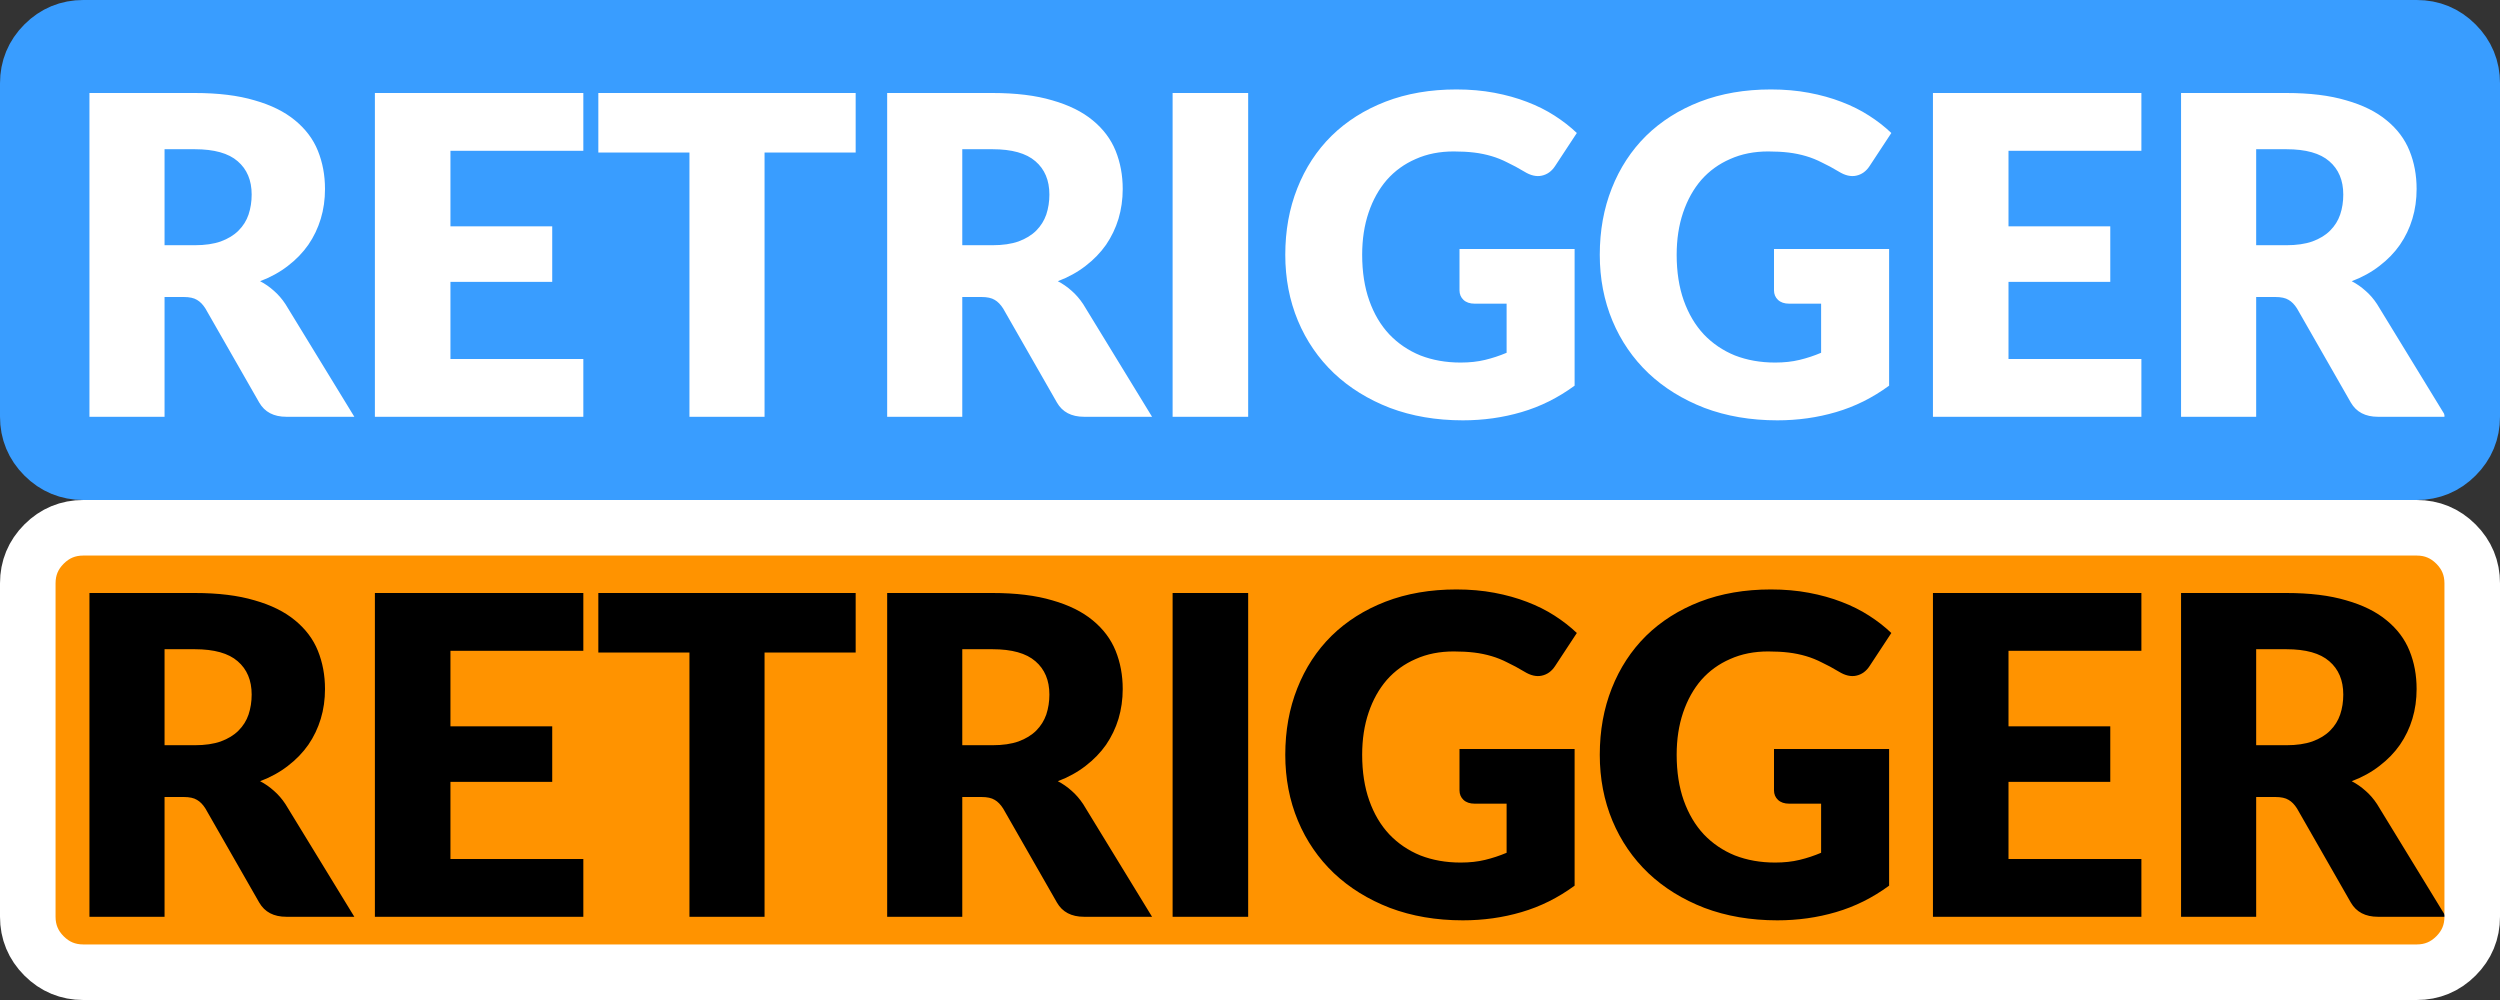 <?xml version="1.0" encoding="utf-8"?>
<svg width="45px" height="18px" viewbox="0 0 45 18" version="1.1" xmlns:xlink="http://www.w3.org/1999/xlink" xmlns="http://www.w3.org/2000/svg">
  <rect width="100%" height="100%" fill="#333333" stroke="none"/>
  <defs>
    <path d="M0 0L45 0L45 18L0 18L0 0Z" transform="translate(0 -3.0517578E-05)" id="path_1" />
    <rect width="45" height="18" id="artboard_1" />
    <clipPath id="clip_1">
      <use xlink:href="#artboard_1" clip-rule="evenodd" />
    </clipPath>
    <clipPath id="mask_1">
      <use xlink:href="#path_1" />
    </clipPath>
  </defs>
  <g id="hover00126" clip-path="url(#clip_1)">
    <path d="M0 0L45 0L45 18L0 18L0 0Z" transform="translate(0 -3.0517578E-05)" id="Background" fill="none" fill-rule="evenodd" stroke="none" />
    <g clip-path="url(#mask_1)">
      <path d="M0 2L0 1C0 0.724 0.098 0.488 0.293 0.293C0.488 0.098 0.724 0 1 0L43 0C43.276 0 43.512 0.098 43.707 0.293C43.902 0.488 44 0.724 44 1L44 7C44 7.276 43.902 7.512 43.707 7.707C43.512 7.902 43.276 8 43 8L1 8C0.724 8 0.488 7.902 0.293 7.707C0.098 7.512 0 7.276 0 7L0 2Z" transform="translate(0.5 0.5)" id="Rectangle" fill="#399DFF" fill-rule="evenodd" stroke="none" />
      <path d="M1.896 2.804C2.08 2.804 2.236 2.781 2.364 2.736C2.495 2.688 2.601 2.623 2.684 2.54C2.767 2.457 2.827 2.361 2.864 2.252C2.901 2.14 2.92 2.02 2.92 1.892C2.92 1.636 2.836 1.436 2.668 1.292C2.503 1.148 2.245 1.076 1.896 1.076L1.352 1.076L1.352 2.804L1.896 2.804L1.896 2.804ZM4.768 5.892L3.544 5.892C3.317 5.892 3.155 5.807 3.056 5.636L2.088 3.944C2.043 3.872 1.992 3.82 1.936 3.788C1.88 3.753 1.8 3.736 1.696 3.736L1.352 3.736L1.352 5.892L0 5.892L0 0.064L1.896 0.064C2.317 0.064 2.676 0.108 2.972 0.196C3.271 0.281 3.513 0.401 3.7 0.556C3.889 0.711 4.027 0.893 4.112 1.104C4.197 1.315 4.24 1.544 4.24 1.792C4.24 1.981 4.215 2.16 4.164 2.328C4.113 2.496 4.039 2.652 3.94 2.796C3.841 2.937 3.719 3.064 3.572 3.176C3.428 3.288 3.261 3.38 3.072 3.452C3.16 3.497 3.243 3.555 3.32 3.624C3.397 3.691 3.467 3.771 3.528 3.864L4.768 5.892L4.768 5.892ZM6.498 1.104L6.498 2.464L8.33 2.464L8.33 3.464L6.498 3.464L6.498 4.852L8.89 4.852L8.89 5.892L5.138 5.892L5.138 0.064L8.89 0.064L8.89 1.104L6.498 1.104L6.498 1.104ZM13.792 1.136L12.152 1.136L12.152 5.892L10.8 5.892L10.8 1.136L9.16 1.136L9.16 0.064L13.792 0.064L13.792 1.136L13.792 1.136ZM16.255 2.804C16.439 2.804 16.595 2.781 16.723 2.736C16.853 2.688 16.96 2.623 17.043 2.54C17.125 2.457 17.185 2.361 17.223 2.252C17.26 2.14 17.279 2.02 17.279 1.892C17.279 1.636 17.195 1.436 17.027 1.292C16.861 1.148 16.604 1.076 16.255 1.076L15.711 1.076L15.711 2.804L16.255 2.804L16.255 2.804ZM19.127 5.892L17.903 5.892C17.676 5.892 17.513 5.807 17.415 5.636L16.447 3.944C16.401 3.872 16.351 3.82 16.295 3.788C16.239 3.753 16.159 3.736 16.055 3.736L15.711 3.736L15.711 5.892L14.359 5.892L14.359 0.064L16.255 0.064C16.676 0.064 17.035 0.108 17.331 0.196C17.629 0.281 17.872 0.401 18.059 0.556C18.248 0.711 18.385 0.893 18.471 1.104C18.556 1.315 18.599 1.544 18.599 1.792C18.599 1.981 18.573 2.16 18.523 2.328C18.472 2.496 18.397 2.652 18.299 2.796C18.2 2.937 18.077 3.064 17.931 3.176C17.787 3.288 17.62 3.38 17.431 3.452C17.519 3.497 17.601 3.555 17.679 3.624C17.756 3.691 17.825 3.771 17.887 3.864L19.127 5.892L19.127 5.892ZM20.857 5.892L19.497 5.892L19.497 0.064L20.857 0.064L20.857 5.892L20.857 5.892ZM24.661 2.872L26.733 2.872L26.733 5.332C26.434 5.551 26.116 5.709 25.777 5.808C25.441 5.907 25.089 5.956 24.721 5.956C24.241 5.956 23.804 5.881 23.409 5.732C23.017 5.58 22.681 5.372 22.401 5.108C22.121 4.841 21.905 4.527 21.753 4.164C21.601 3.799 21.525 3.403 21.525 2.976C21.525 2.541 21.597 2.143 21.741 1.78C21.885 1.415 22.09 1.1 22.357 0.836C22.626 0.572 22.95 0.367 23.329 0.22C23.71 0.073 24.136 0 24.605 0C24.848 0 25.076 0.02 25.289 0.06C25.502 0.1 25.698 0.155 25.877 0.224C26.058 0.293 26.224 0.376 26.373 0.472C26.522 0.568 26.656 0.672 26.773 0.784L26.381 1.38C26.32 1.473 26.24 1.531 26.141 1.552C26.045 1.573 25.941 1.549 25.829 1.48C25.722 1.416 25.621 1.361 25.525 1.316C25.432 1.268 25.336 1.229 25.237 1.2C25.138 1.171 25.034 1.149 24.925 1.136C24.816 1.123 24.693 1.116 24.557 1.116C24.304 1.116 24.076 1.161 23.873 1.252C23.67 1.34 23.497 1.465 23.353 1.628C23.212 1.791 23.102 1.987 23.025 2.216C22.948 2.443 22.909 2.696 22.909 2.976C22.909 3.285 22.952 3.56 23.037 3.8C23.122 4.04 23.242 4.243 23.397 4.408C23.554 4.573 23.741 4.7 23.957 4.788C24.176 4.873 24.417 4.916 24.681 4.916C24.844 4.916 24.99 4.9 25.121 4.868C25.254 4.836 25.384 4.793 25.509 4.74L25.509 3.856L24.933 3.856C24.848 3.856 24.781 3.833 24.733 3.788C24.685 3.743 24.661 3.685 24.661 3.616L24.661 2.872L24.661 2.872ZM30.322 2.872L32.394 2.872L32.394 5.332C32.096 5.551 31.777 5.709 31.438 5.808C31.102 5.907 30.75 5.956 30.382 5.956C29.902 5.956 29.465 5.881 29.07 5.732C28.678 5.58 28.342 5.372 28.062 5.108C27.782 4.841 27.566 4.527 27.414 4.164C27.262 3.799 27.186 3.403 27.186 2.976C27.186 2.541 27.258 2.143 27.402 1.78C27.546 1.415 27.752 1.1 28.018 0.836C28.288 0.572 28.611 0.367 28.99 0.22C29.372 0.073 29.797 0 30.266 0C30.509 0 30.737 0.02 30.95 0.06C31.163 0.1 31.36 0.155 31.538 0.224C31.72 0.293 31.885 0.376 32.034 0.472C32.184 0.568 32.317 0.672 32.434 0.784L32.042 1.38C31.981 1.473 31.901 1.531 31.802 1.552C31.706 1.573 31.602 1.549 31.49 1.48C31.384 1.416 31.282 1.361 31.186 1.316C31.093 1.268 30.997 1.229 30.898 1.2C30.799 1.171 30.695 1.149 30.586 1.136C30.477 1.123 30.354 1.116 30.218 1.116C29.965 1.116 29.737 1.161 29.534 1.252C29.331 1.34 29.158 1.465 29.014 1.628C28.873 1.791 28.764 1.987 28.686 2.216C28.609 2.443 28.57 2.696 28.57 2.976C28.57 3.285 28.613 3.56 28.698 3.8C28.784 4.04 28.904 4.243 29.058 4.408C29.215 4.573 29.402 4.7 29.618 4.788C29.837 4.873 30.078 4.916 30.342 4.916C30.505 4.916 30.651 4.9 30.782 4.868C30.916 4.836 31.045 4.793 31.17 4.74L31.17 3.856L30.594 3.856C30.509 3.856 30.442 3.833 30.394 3.788C30.346 3.743 30.322 3.685 30.322 3.616L30.322 2.872L30.322 2.872ZM34.543 1.104L34.543 2.464L36.375 2.464L36.375 3.464L34.543 3.464L34.543 4.852L36.935 4.852L36.935 5.892L33.183 5.892L33.183 0.064L36.935 0.064L36.935 1.104L34.543 1.104L34.543 1.104ZM39.545 2.804C39.729 2.804 39.885 2.781 40.013 2.736C40.144 2.688 40.251 2.623 40.333 2.54C40.416 2.457 40.476 2.361 40.513 2.252C40.551 2.14 40.569 2.02 40.569 1.892C40.569 1.636 40.485 1.436 40.317 1.292C40.152 1.148 39.895 1.076 39.545 1.076L39.001 1.076L39.001 2.804L39.545 2.804L39.545 2.804ZM42.417 5.892L41.193 5.892C40.967 5.892 40.804 5.807 40.705 5.636L39.737 3.944C39.692 3.872 39.641 3.82 39.585 3.788C39.529 3.753 39.449 3.736 39.345 3.736L39.001 3.736L39.001 5.892L37.649 5.892L37.649 0.064L39.545 0.064C39.967 0.064 40.325 0.108 40.621 0.196C40.92 0.281 41.163 0.401 41.349 0.556C41.539 0.711 41.676 0.893 41.761 1.104C41.847 1.315 41.889 1.544 41.889 1.792C41.889 1.981 41.864 2.16 41.813 2.328C41.763 2.496 41.688 2.652 41.589 2.796C41.491 2.937 41.368 3.064 41.221 3.176C41.077 3.288 40.911 3.38 40.721 3.452C40.809 3.497 40.892 3.555 40.969 3.624C41.047 3.691 41.116 3.771 41.177 3.864L42.417 5.892L42.417 5.892Z" transform="translate(1.61 1.61)" id="Shape" fill="#FFFFFF" fill-rule="evenodd" stroke="none" />
      <path d="M0 2L0 1C0 0.724 0.098 0.488 0.293 0.293C0.488 0.098 0.724 0 1 0L43 0C43.276 0 43.512 0.098 43.707 0.293C43.902 0.488 44 0.724 44 1L44 7C44 7.276 43.902 7.512 43.707 7.707C43.512 7.902 43.276 8 43 8L1 8C0.724 8 0.488 7.902 0.293 7.707C0.098 7.512 0 7.276 0 7L0 2Z" transform="translate(0.5 0.5)" id="Rectangle" fill="none" fill-rule="evenodd" stroke="#399DFF" stroke-width="1" />
      <path d="M0 2L0 1C0 0.724 0.098 0.488 0.293 0.293C0.488 0.098 0.724 0 1 0L43 0C43.276 0 43.512 0.098 43.707 0.293C43.902 0.488 44 0.724 44 1L44 7C44 7.276 43.902 7.512 43.707 7.707C43.512 7.902 43.276 8 43 8L1 8C0.724 8 0.488 7.902 0.293 7.707C0.098 7.512 0 7.276 0 7L0 2Z" transform="translate(0.5 9.5)" id="Rectangle" fill="#FF9300" fill-rule="evenodd" stroke="none" />
      <path d="M1.896 2.804C2.08 2.804 2.236 2.781 2.364 2.736C2.495 2.688 2.601 2.623 2.684 2.54C2.767 2.457 2.827 2.361 2.864 2.252C2.901 2.14 2.92 2.02 2.92 1.892C2.92 1.636 2.836 1.436 2.668 1.292C2.503 1.148 2.245 1.076 1.896 1.076L1.352 1.076L1.352 2.804L1.896 2.804L1.896 2.804ZM4.768 5.892L3.544 5.892C3.317 5.892 3.155 5.807 3.056 5.636L2.088 3.944C2.043 3.872 1.992 3.82 1.936 3.788C1.88 3.753 1.8 3.736 1.696 3.736L1.352 3.736L1.352 5.892L0 5.892L0 0.064L1.896 0.064C2.317 0.064 2.676 0.108 2.972 0.196C3.271 0.281 3.513 0.401 3.7 0.556C3.889 0.711 4.027 0.893 4.112 1.104C4.197 1.315 4.24 1.544 4.24 1.792C4.24 1.981 4.215 2.16 4.164 2.328C4.113 2.496 4.039 2.652 3.94 2.796C3.841 2.937 3.719 3.064 3.572 3.176C3.428 3.288 3.261 3.38 3.072 3.452C3.16 3.497 3.243 3.555 3.32 3.624C3.397 3.691 3.467 3.771 3.528 3.864L4.768 5.892L4.768 5.892ZM6.498 1.104L6.498 2.464L8.33 2.464L8.33 3.464L6.498 3.464L6.498 4.852L8.89 4.852L8.89 5.892L5.138 5.892L5.138 0.064L8.89 0.064L8.89 1.104L6.498 1.104L6.498 1.104ZM13.792 1.136L12.152 1.136L12.152 5.892L10.8 5.892L10.8 1.136L9.16 1.136L9.16 0.064L13.792 0.064L13.792 1.136L13.792 1.136ZM16.255 2.804C16.439 2.804 16.595 2.781 16.723 2.736C16.853 2.688 16.96 2.623 17.043 2.54C17.125 2.457 17.185 2.361 17.223 2.252C17.26 2.14 17.279 2.02 17.279 1.892C17.279 1.636 17.195 1.436 17.027 1.292C16.861 1.148 16.604 1.076 16.255 1.076L15.711 1.076L15.711 2.804L16.255 2.804L16.255 2.804ZM19.127 5.892L17.903 5.892C17.676 5.892 17.513 5.807 17.415 5.636L16.447 3.944C16.401 3.872 16.351 3.82 16.295 3.788C16.239 3.753 16.159 3.736 16.055 3.736L15.711 3.736L15.711 5.892L14.359 5.892L14.359 0.064L16.255 0.064C16.676 0.064 17.035 0.108 17.331 0.196C17.629 0.281 17.872 0.401 18.059 0.556C18.248 0.711 18.385 0.893 18.471 1.104C18.556 1.315 18.599 1.544 18.599 1.792C18.599 1.981 18.573 2.16 18.523 2.328C18.472 2.496 18.397 2.652 18.299 2.796C18.2 2.937 18.077 3.064 17.931 3.176C17.787 3.288 17.62 3.38 17.431 3.452C17.519 3.497 17.601 3.555 17.679 3.624C17.756 3.691 17.825 3.771 17.887 3.864L19.127 5.892L19.127 5.892ZM20.857 5.892L19.497 5.892L19.497 0.064L20.857 0.064L20.857 5.892L20.857 5.892ZM24.661 2.872L26.733 2.872L26.733 5.332C26.434 5.551 26.116 5.709 25.777 5.808C25.441 5.907 25.089 5.956 24.721 5.956C24.241 5.956 23.804 5.881 23.409 5.732C23.017 5.58 22.681 5.372 22.401 5.108C22.121 4.841 21.905 4.527 21.753 4.164C21.601 3.799 21.525 3.403 21.525 2.976C21.525 2.541 21.597 2.143 21.741 1.78C21.885 1.415 22.09 1.1 22.357 0.836C22.626 0.572 22.95 0.367 23.329 0.22C23.71 0.073 24.136 0 24.605 0C24.848 0 25.076 0.02 25.289 0.06C25.502 0.1 25.698 0.155 25.877 0.224C26.058 0.293 26.224 0.376 26.373 0.472C26.522 0.568 26.656 0.672 26.773 0.784L26.381 1.38C26.32 1.473 26.24 1.531 26.141 1.552C26.045 1.573 25.941 1.549 25.829 1.48C25.722 1.416 25.621 1.361 25.525 1.316C25.432 1.268 25.336 1.229 25.237 1.2C25.138 1.171 25.034 1.149 24.925 1.136C24.816 1.123 24.693 1.116 24.557 1.116C24.304 1.116 24.076 1.161 23.873 1.252C23.67 1.34 23.497 1.465 23.353 1.628C23.212 1.791 23.102 1.987 23.025 2.216C22.948 2.443 22.909 2.696 22.909 2.976C22.909 3.285 22.952 3.56 23.037 3.8C23.122 4.04 23.242 4.243 23.397 4.408C23.554 4.573 23.741 4.7 23.957 4.788C24.176 4.873 24.417 4.916 24.681 4.916C24.844 4.916 24.99 4.9 25.121 4.868C25.254 4.836 25.384 4.793 25.509 4.74L25.509 3.856L24.933 3.856C24.848 3.856 24.781 3.833 24.733 3.788C24.685 3.743 24.661 3.685 24.661 3.616L24.661 2.872L24.661 2.872ZM30.322 2.872L32.394 2.872L32.394 5.332C32.096 5.551 31.777 5.709 31.438 5.808C31.102 5.907 30.75 5.956 30.382 5.956C29.902 5.956 29.465 5.881 29.07 5.732C28.678 5.58 28.342 5.372 28.062 5.108C27.782 4.841 27.566 4.527 27.414 4.164C27.262 3.799 27.186 3.403 27.186 2.976C27.186 2.541 27.258 2.143 27.402 1.78C27.546 1.415 27.752 1.1 28.018 0.836C28.288 0.572 28.611 0.367 28.99 0.22C29.372 0.073 29.797 0 30.266 0C30.509 0 30.737 0.02 30.95 0.06C31.163 0.1 31.36 0.155 31.538 0.224C31.72 0.293 31.885 0.376 32.034 0.472C32.184 0.568 32.317 0.672 32.434 0.784L32.042 1.38C31.981 1.473 31.901 1.531 31.802 1.552C31.706 1.573 31.602 1.549 31.49 1.48C31.384 1.416 31.282 1.361 31.186 1.316C31.093 1.268 30.997 1.229 30.898 1.2C30.799 1.171 30.695 1.149 30.586 1.136C30.477 1.123 30.354 1.116 30.218 1.116C29.965 1.116 29.737 1.161 29.534 1.252C29.331 1.34 29.158 1.465 29.014 1.628C28.873 1.791 28.764 1.987 28.686 2.216C28.609 2.443 28.57 2.696 28.57 2.976C28.57 3.285 28.613 3.56 28.698 3.8C28.784 4.04 28.904 4.243 29.058 4.408C29.215 4.573 29.402 4.7 29.618 4.788C29.837 4.873 30.078 4.916 30.342 4.916C30.505 4.916 30.651 4.9 30.782 4.868C30.916 4.836 31.045 4.793 31.17 4.74L31.17 3.856L30.594 3.856C30.509 3.856 30.442 3.833 30.394 3.788C30.346 3.743 30.322 3.685 30.322 3.616L30.322 2.872L30.322 2.872ZM34.543 1.104L34.543 2.464L36.375 2.464L36.375 3.464L34.543 3.464L34.543 4.852L36.935 4.852L36.935 5.892L33.183 5.892L33.183 0.064L36.935 0.064L36.935 1.104L34.543 1.104L34.543 1.104ZM39.545 2.804C39.729 2.804 39.885 2.781 40.013 2.736C40.144 2.688 40.251 2.623 40.333 2.54C40.416 2.457 40.476 2.361 40.513 2.252C40.551 2.14 40.569 2.02 40.569 1.892C40.569 1.636 40.485 1.436 40.317 1.292C40.152 1.148 39.895 1.076 39.545 1.076L39.001 1.076L39.001 2.804L39.545 2.804L39.545 2.804ZM42.417 5.892L41.193 5.892C40.967 5.892 40.804 5.807 40.705 5.636L39.737 3.944C39.692 3.872 39.641 3.82 39.585 3.788C39.529 3.753 39.449 3.736 39.345 3.736L39.001 3.736L39.001 5.892L37.649 5.892L37.649 0.064L39.545 0.064C39.967 0.064 40.325 0.108 40.621 0.196C40.92 0.281 41.163 0.401 41.349 0.556C41.539 0.711 41.676 0.893 41.761 1.104C41.847 1.315 41.889 1.544 41.889 1.792C41.889 1.981 41.864 2.16 41.813 2.328C41.763 2.496 41.688 2.652 41.589 2.796C41.491 2.937 41.368 3.064 41.221 3.176C41.077 3.288 40.911 3.38 40.721 3.452C40.809 3.497 40.892 3.555 40.969 3.624C41.047 3.691 41.116 3.771 41.177 3.864L42.417 5.892L42.417 5.892Z" transform="translate(1.61 10.61)" id="Shape" fill="#000000" fill-rule="evenodd" stroke="none" />
      <path d="M0 2L0 1C0 0.724 0.098 0.488 0.293 0.293C0.488 0.098 0.724 0 1 0L43 0C43.276 0 43.512 0.098 43.707 0.293C43.902 0.488 44 0.724 44 1L44 7C44 7.276 43.902 7.512 43.707 7.707C43.512 7.902 43.276 8 43 8L1 8C0.724 8 0.488 7.902 0.293 7.707C0.098 7.512 0 7.276 0 7L0 2Z" transform="translate(0.5 9.5)" id="Rectangle" fill="none" fill-rule="evenodd" stroke="#FFFFFF" stroke-width="1" />
    </g>
  </g>
</svg>